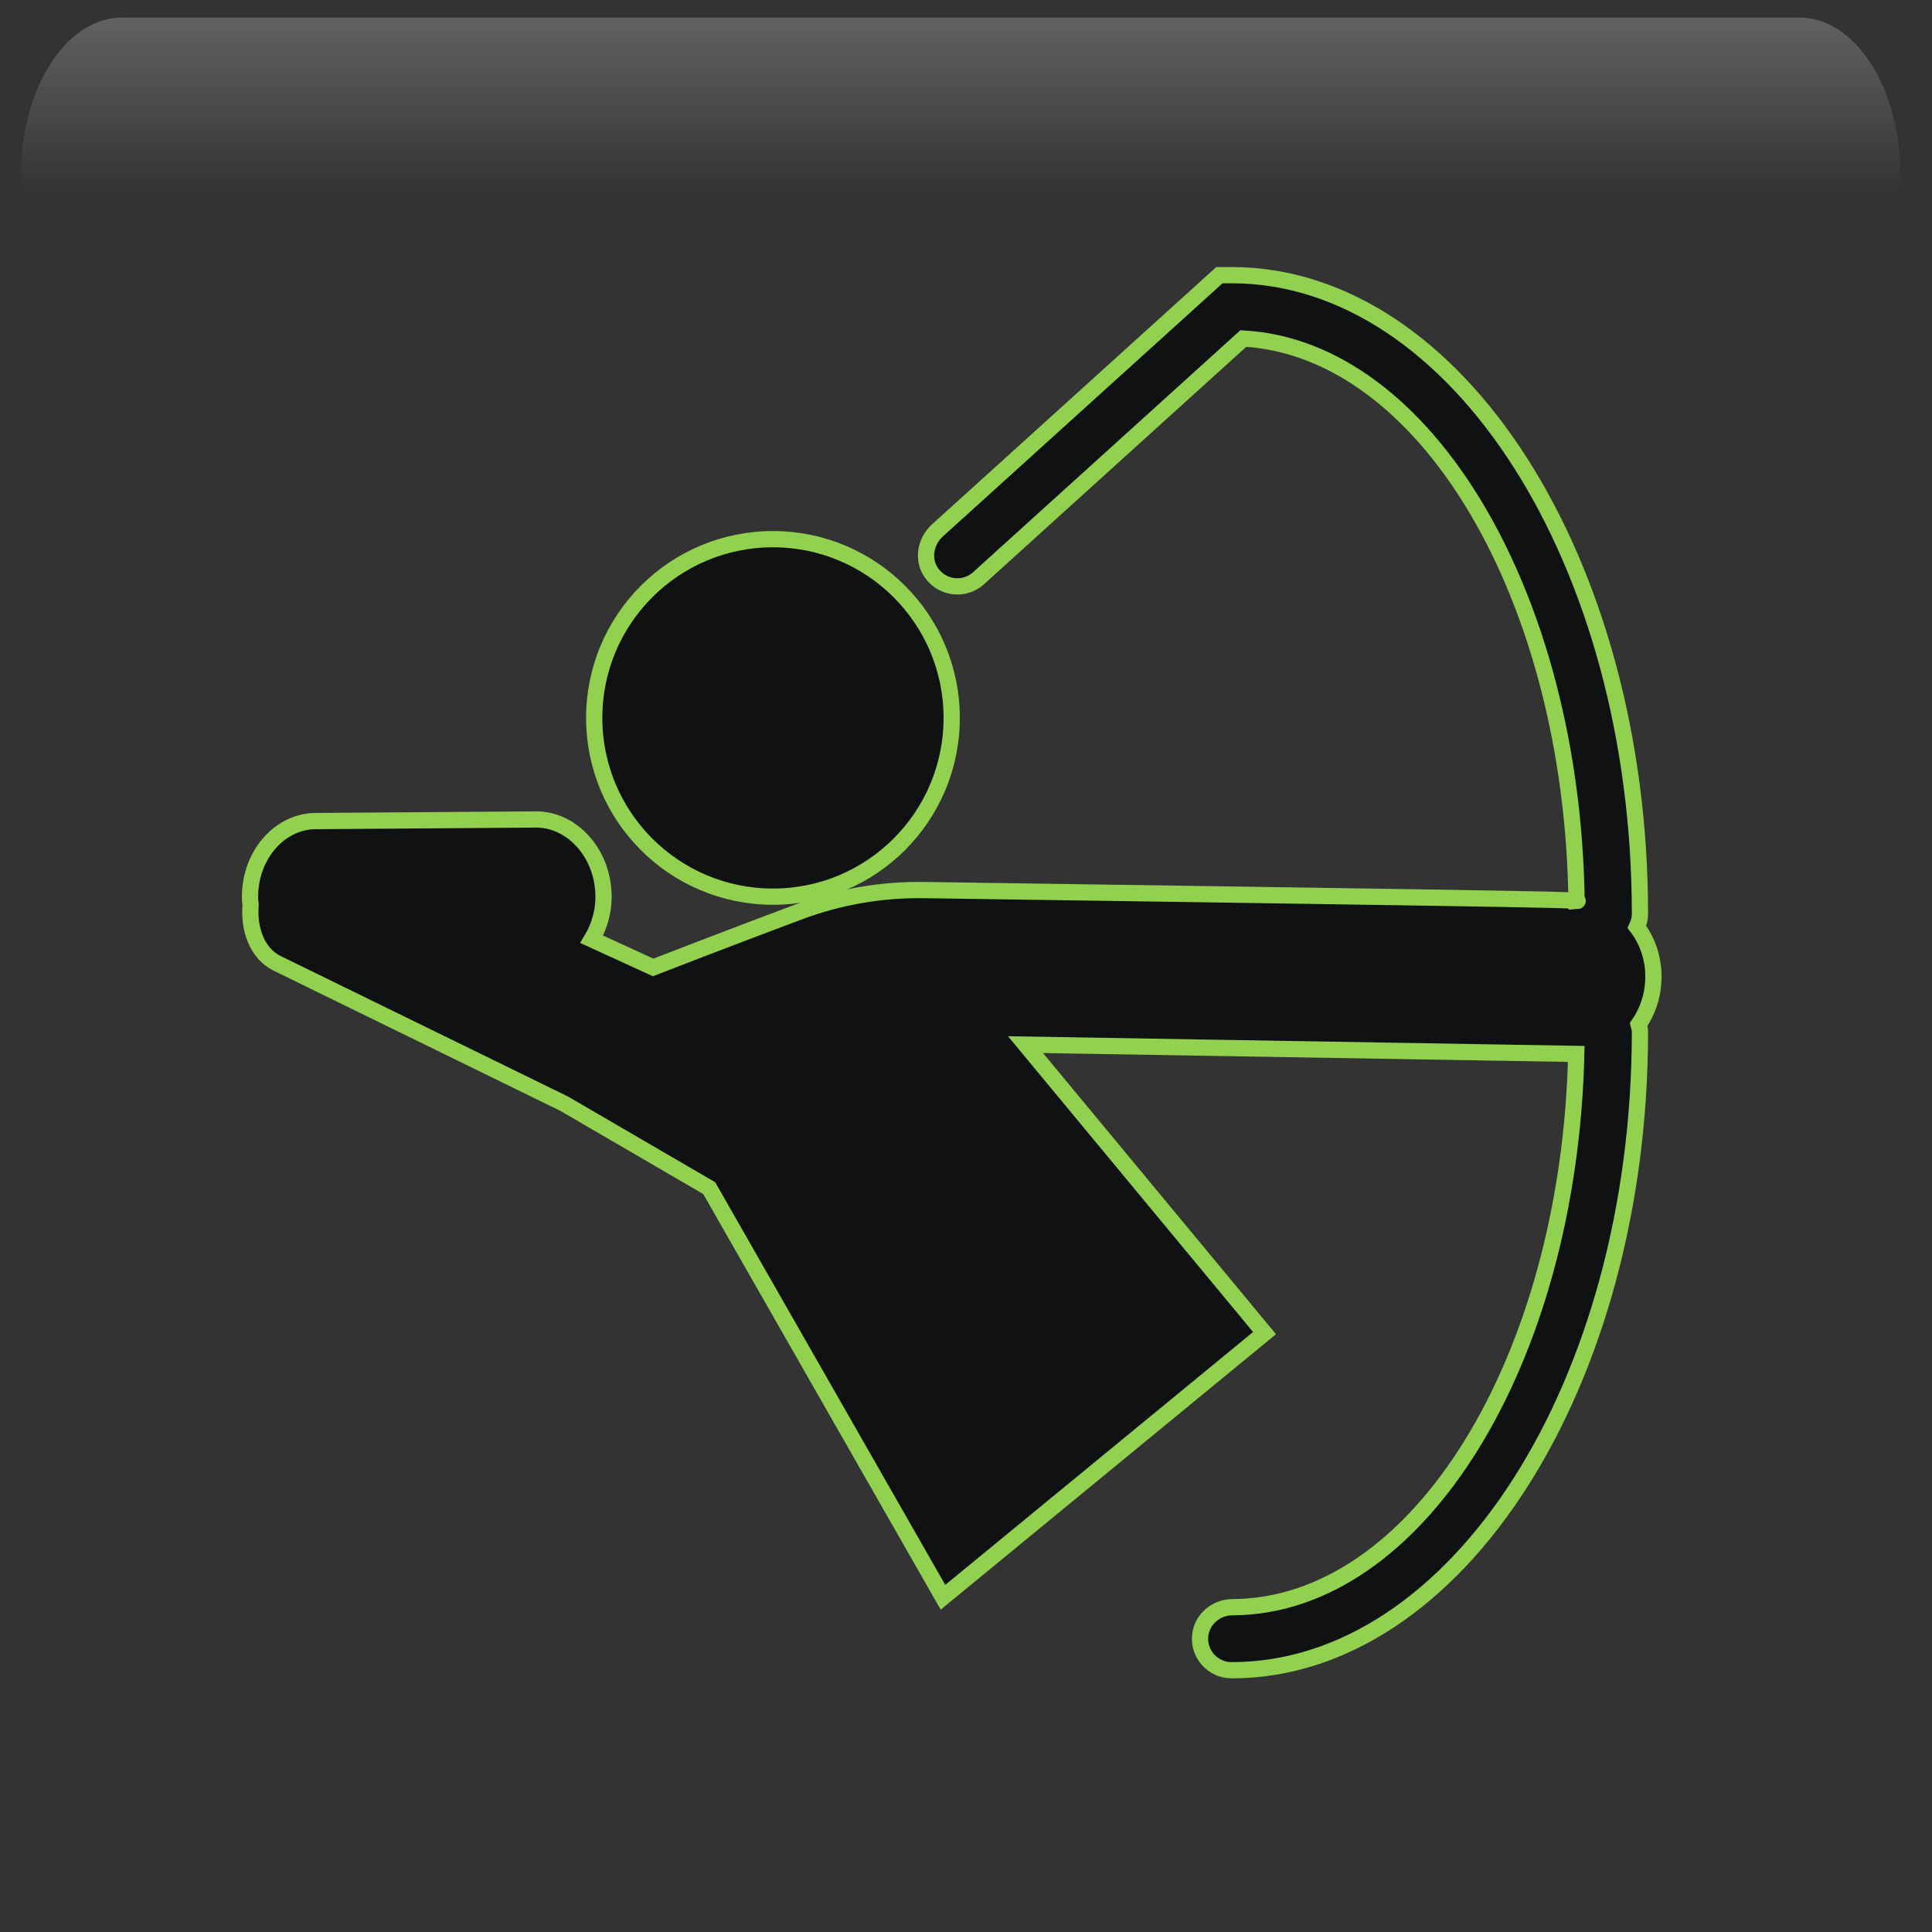 <svg width="550" height="550" xmlns="http://www.w3.org/2000/svg" xmlns:xlink="http://www.w3.org/1999/xlink" overflow="hidden"><rect width="100%" height="100%" fill="#333333" stroke="none"/><defs><clipPath id="clip0"><rect x="1837" y="612" width="550" height="550"/></clipPath><radialGradient cx="762000" cy="762000" r="1.07763e+06" gradientUnits="userSpaceOnUse" spreadMethod="pad" id="fill1" gradientTransform="matrix(0 0 0 0 1837 612)"><stop offset="0" stop-color="#92D050"/><stop offset="0.17" stop-color="#92D050"/><stop offset="0.33" stop-color="#029C48"/><stop offset="1" stop-color="#0F1113"/></radialGradient><linearGradient x1="2110.5" y1="617" x2="2110.5" y2="772" gradientUnits="userSpaceOnUse" spreadMethod="reflect" id="fill2"><stop offset="0" stop-color="#F5FAFF" stop-opacity="0.231"/><stop offset="0.32" stop-color="#FFFFFF" stop-opacity="0"/><stop offset="1" stop-color="#FFFFFF" stop-opacity="0"/></linearGradient><radialGradient cx="94211" cy="102524" r="139236" gradientUnits="userSpaceOnUse" spreadMethod="pad" id="fill3" gradientTransform="matrix(0 0 0 0 1876 740)"><stop offset="0" stop-color="#92D050"/><stop offset="0.54" stop-color="#09522C" stop-opacity="0"/><stop offset="1" stop-color="#09522C" stop-opacity="0"/></radialGradient><radialGradient cx="110836" cy="120534" r="163748" gradientUnits="userSpaceOnUse" spreadMethod="pad" id="fill4" gradientTransform="matrix(0 0 0 0 1905 785)"><stop offset="0" stop-color="#92D050"/><stop offset="0.54" stop-color="#09522C" stop-opacity="0"/><stop offset="1" stop-color="#09522C" stop-opacity="0"/></radialGradient><radialGradient cx="292331" cy="278476" r="403740" gradientUnits="userSpaceOnUse" spreadMethod="pad" id="fill5" gradientTransform="matrix(0 0 0 0 2126 916)"><stop offset="0" stop-color="#92D050"/><stop offset="0.54" stop-color="#09522C" stop-opacity="0"/><stop offset="1" stop-color="#09522C" stop-opacity="0"/></radialGradient><radialGradient cx="374073" cy="430876" r="570600" fx="374073" fy="430876" gradientUnits="userSpaceOnUse" spreadMethod="pad" id="fill6" gradientTransform="matrix(0 0 0 0 1857 632)"><stop offset="0" stop-color="#92D050"/><stop offset="0.54" stop-color="#09522C" stop-opacity="0"/><stop offset="1" stop-color="#09522C" stop-opacity="0"/></radialGradient><radialGradient cx="72043.5" cy="77585.5" r="105876" fx="72043.5" fy="77585.5" gradientUnits="userSpaceOnUse" spreadMethod="pad" id="fill7" gradientTransform="matrix(0 0 0 0 2271 1044)"><stop offset="0" stop-color="#92D050"/><stop offset="0.54" stop-color="#09522C" stop-opacity="0"/><stop offset="1" stop-color="#09522C" stop-opacity="0"/></radialGradient><radialGradient cx="77585.5" cy="84512.5" r="114725" gradientUnits="userSpaceOnUse" spreadMethod="pad" id="fill8" gradientTransform="matrix(0 0 0 0 2255 961)"><stop offset="0" stop-color="#92D050"/><stop offset="0.54" stop-color="#09522C" stop-opacity="0"/><stop offset="1" stop-color="#09522C" stop-opacity="0"/></radialGradient><clipPath id="clip9"><rect x="1886" y="667" width="445" height="446"/></clipPath><clipPath id="clip10"><rect x="1886" y="667" width="445" height="446"/></clipPath><clipPath id="clip11"><rect x="1886" y="667" width="445" height="446"/></clipPath></defs><g clip-path="url(#clip0)" transform="translate(-1837 -612)"><rect x="1837" y="612" width="550" height="550" fill="url(#fill1)"/><path d="M1871.73 617 2349.27 617C2365.14 617 2378 636.993 2378 661.656L2378 772C2378 733.576 2357.96 702.427 2333.23 702.427L1887.77 702.427C1863.04 702.427 1843 733.576 1843 772L1843 661.656C1843 636.993 1855.86 617 1871.73 617Z" fill="url(#fill2)" fill-rule="evenodd"/><path d="M1876 777C1876 756.566 1891.22 740 1910 740 1928.78 740 1944 756.566 1944 777 1944 797.435 1928.78 814 1910 814 1891.22 814 1876 797.435 1876 777Z" fill="url(#fill3)" fill-rule="evenodd"/><path d="M1905 828.5C1905 804.476 1922.91 785 1945 785 1967.09 785 1985 804.476 1985 828.5 1985 852.524 1967.09 872 1945 872 1922.91 872 1905 852.524 1905 828.5Z" fill="url(#fill4)" fill-rule="evenodd"/><path d="M2126 1016.5C2126 960.995 2173.23 916 2231.5 916 2289.77 916 2337 960.995 2337 1016.5 2337 1072 2289.77 1117 2231.5 1117 2173.23 1117 2126 1072 2126 1016.5Z" fill="url(#fill5)" fill-rule="evenodd"/><path d="M1857 787.5C1857 701.62 1917.44 632 1992 632 2066.56 632 2127 701.62 2127 787.5 2127 873.38 2066.56 943 1992 943 1917.44 943 1857 873.38 1857 787.5Z" fill="url(#fill6)" fill-rule="evenodd"/><path d="M2271 1072C2271 1056.54 2282.64 1044 2297 1044 2311.36 1044 2323 1056.54 2323 1072 2323 1087.46 2311.36 1100 2297 1100 2282.64 1100 2271 1087.46 2271 1072Z" fill="url(#fill7)" fill-rule="evenodd"/><path d="M2255 991.5C2255 974.655 2267.54 961 2283 961 2298.46 961 2311 974.655 2311 991.5 2311 1008.34 2298.46 1022 2283 1022 2267.54 1022 2255 1008.34 2255 991.5Z" fill="url(#fill8)" fill-rule="evenodd"/><g clip-path="url(#clip9)"><g clip-path="url(#clip10)"><g clip-path="url(#clip11)"><path d="M2107.93 816.375C2107.93 844.478 2085.15 867.26 2057.05 867.26 2028.94 867.26 2006.16 844.478 2006.16 816.375 2006.16 788.272 2028.94 765.49 2057.05 765.49 2085.15 765.49 2107.93 788.272 2107.93 816.375Z" stroke="#92D050" stroke-width="4.625" fill="#0F1113"/><path d="M2307.67 891.19C2307.94 885.346 2306.12 879.948 2302.99 875.878 2303.52 874.733 2303.86 873.486 2303.86 872.141 2303.86 771.893 2251.71 690.334 2187.6 690.334L2184.14 690.334 2103.86 763.006C2100.56 765.997 2099.54 771.026 2101.96 774.77 2105.05 779.554 2111.51 780.287 2115.56 776.616L2190.95 708.371C2242.89 711.288 2284.66 781.697 2285.81 868.503 2291.17 868.152 2233.38 867.342 2100.09 865.383 2088.01 865.206 2076 867.272 2064.68 871.49 2046.89 878.122 2022.94 887.408 2022.94 887.408L2005.46 879.4C2007.7 875.668 2008.99 871.148 2008.79 866.278 2008.31 854.313 1999.36 844.869 1988.9 845.29L1926.35 845.746C1915.89 846.167 1907.72 856.3 1908.2 868.264 1908.22 868.66 1908.32 869.027 1908.35 869.417 1907.71 876.858 1910.39 883.547 1915.94 886.265L1997.53 926.153 2038.9 950.234 2105.45 1066.71 2196.99 991.509 2128.94 909.385 2285.73 912.032C2283.7 999.318 2240.64 1069.36 2187.8 1069.54 2183.26 1069.55 2179.19 1072.96 2178.68 1077.48 2178.08 1082.89 2182.3 1087.48 2187.6 1087.48 2251.71 1087.48 2303.86 1005.92 2303.86 905.674 2303.86 904.966 2303.62 904.339 2303.46 903.679 2305.89 900.205 2307.46 895.915 2307.67 891.19Z" stroke="#92D050" stroke-width="4.625" fill="#0F1113"/></g></g></g></g></svg>